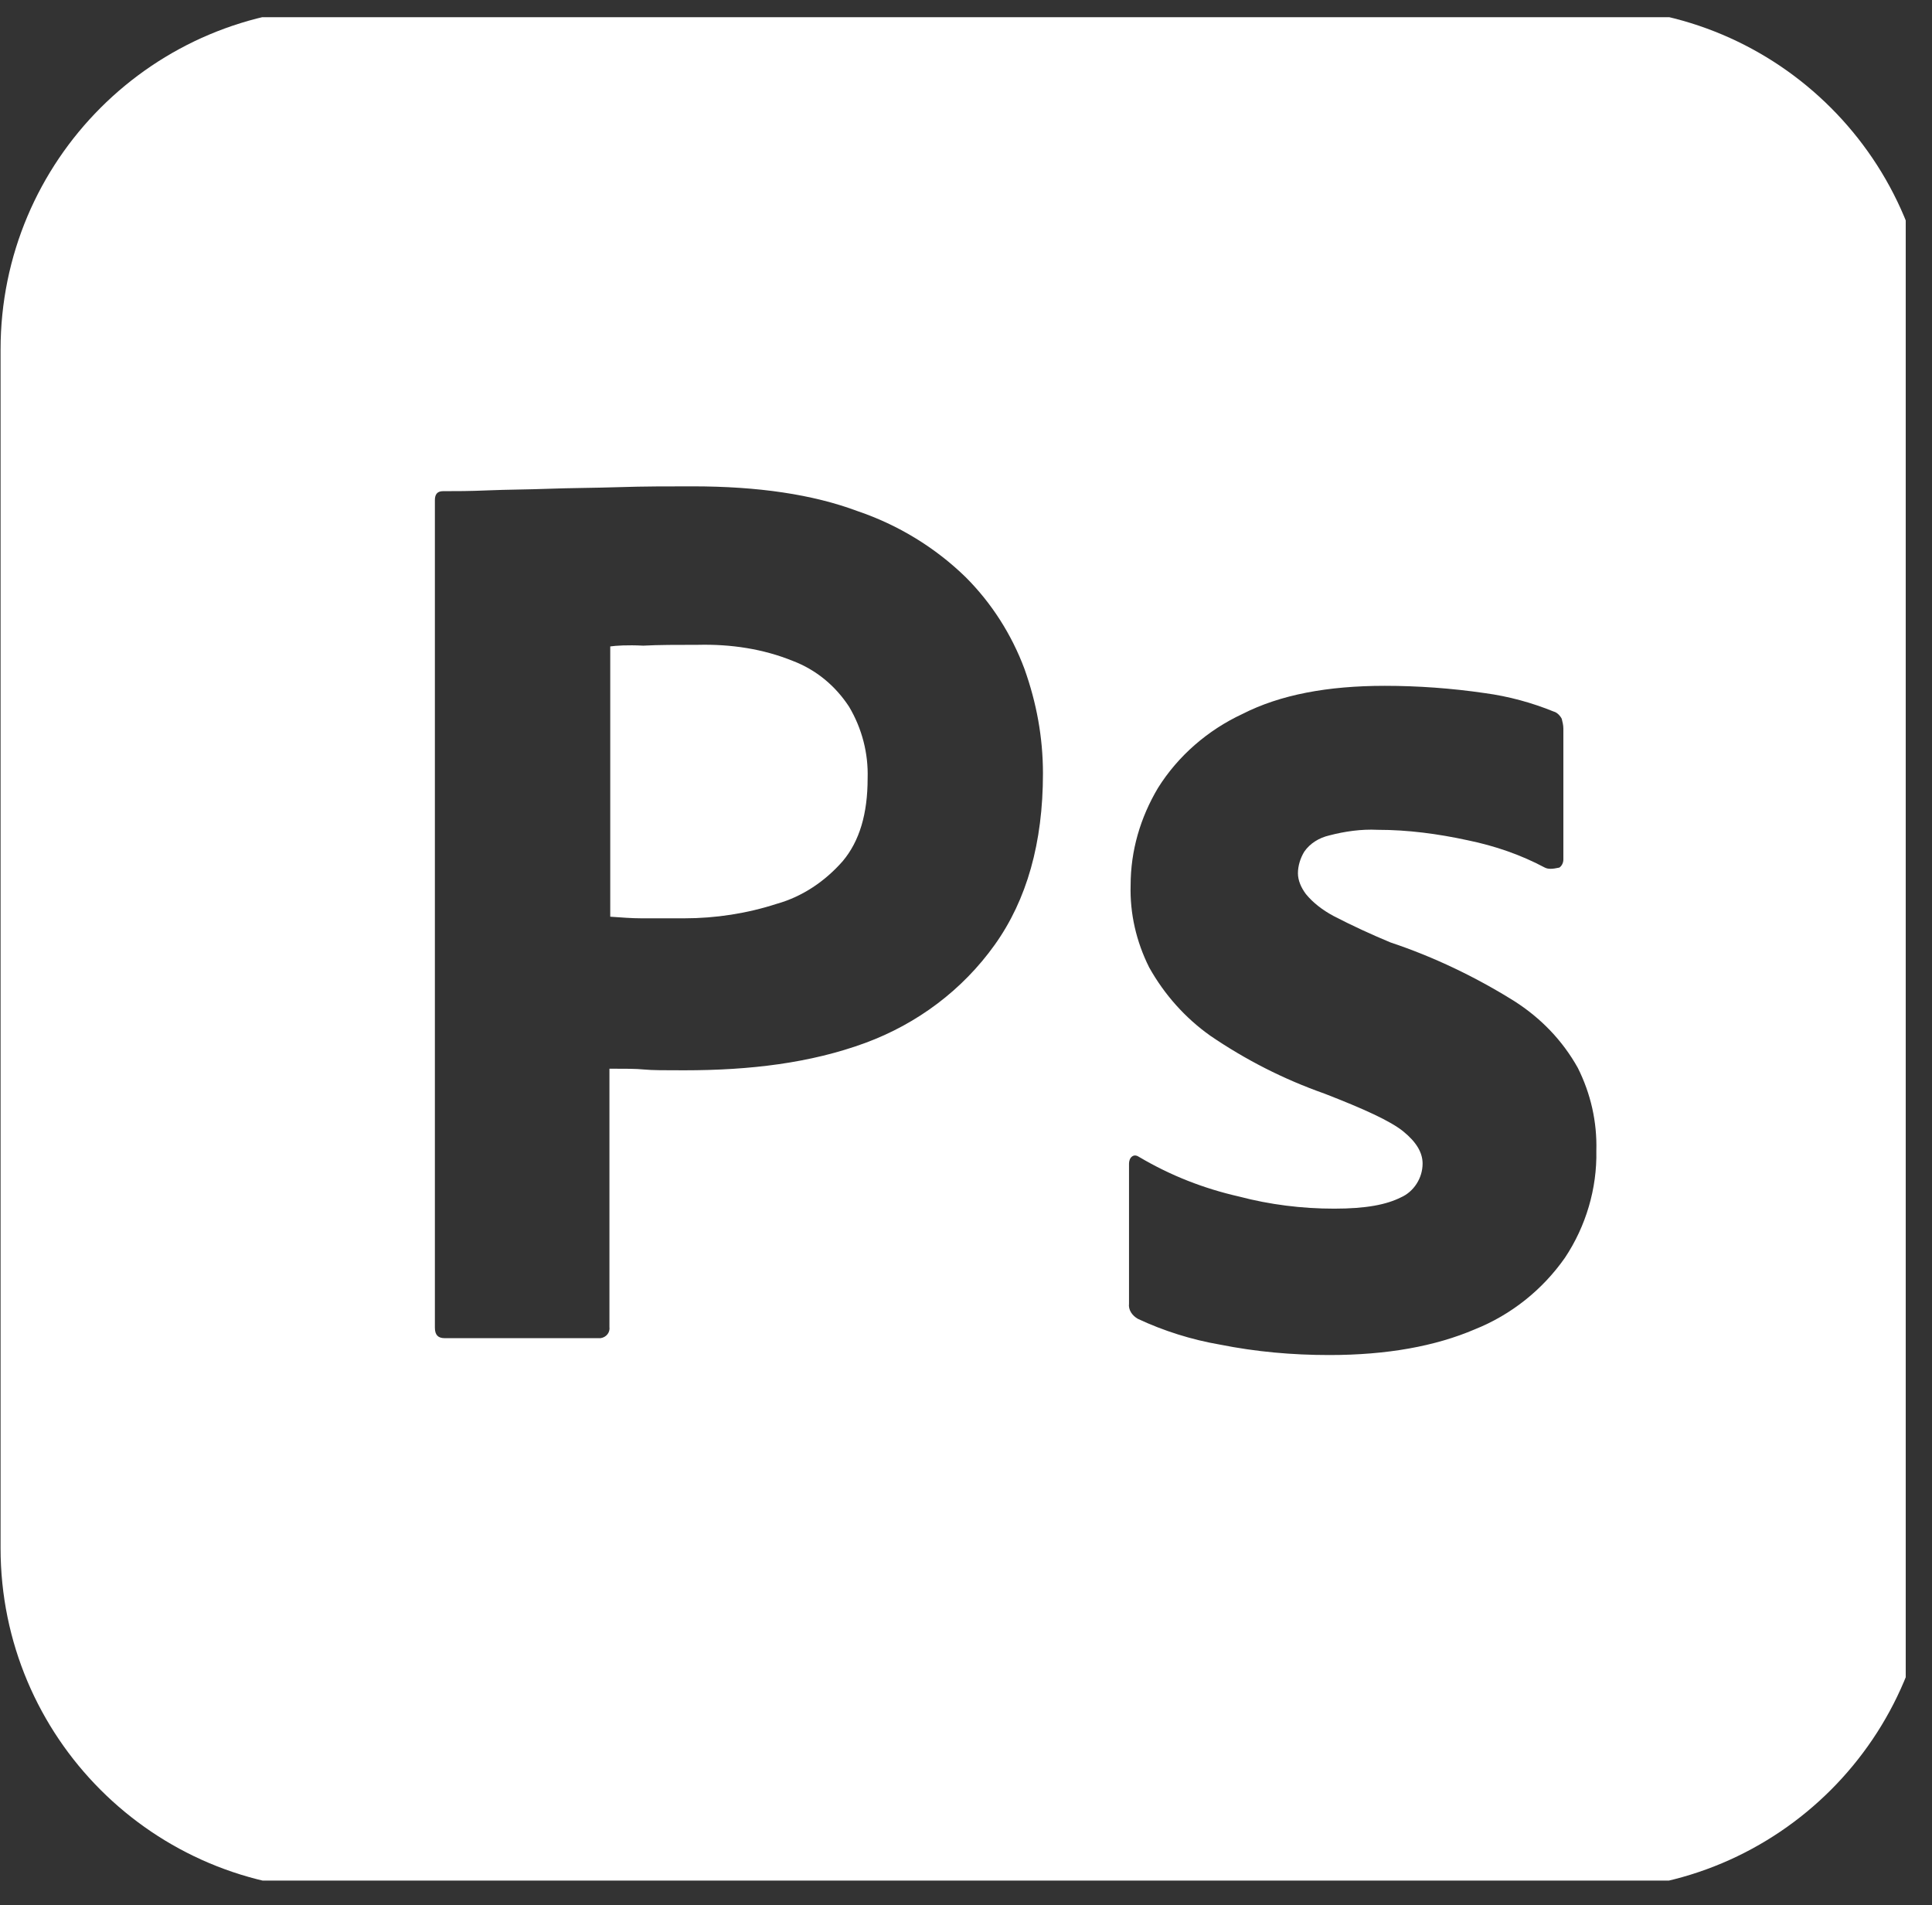 <svg width="72" height="71" viewBox="0 0 72 71" fill="none" xmlns="http://www.w3.org/2000/svg">
<rect x="0" y="0" width="72" height="71" fill="#333333" stroke="none"/>
<g clip-path="url(#clip0_9_1404)">
<g clip-path="url(#clip1_9_1404)">
<g clip-path="url(#clip2_9_1404)">
<g clip-path="url(#clip3_9_1404)">
<path d="M59.221 0.289H12.76C5.716 0.289 0.021 5.984 0.021 13.028V57.691C0.021 64.735 5.716 70.431 12.76 70.431H59.221C66.265 70.431 71.96 64.735 71.96 57.691V13.028C71.96 5.984 66.265 0.289 59.221 0.289ZM37.07 35.21C35.871 36.889 34.192 38.148 32.244 38.867C30.205 39.616 27.957 39.886 25.499 39.886C24.78 39.886 24.3 39.886 24 39.856C23.701 39.826 23.281 39.826 22.712 39.826V49.448C22.742 49.658 22.592 49.838 22.382 49.868H16.567C16.327 49.868 16.207 49.748 16.207 49.478V18.634C16.207 18.424 16.297 18.304 16.507 18.304C17.016 18.304 17.496 18.304 18.185 18.274C18.905 18.244 19.654 18.244 20.463 18.214C21.273 18.184 22.142 18.184 23.071 18.154C24 18.124 24.9 18.124 25.799 18.124C28.257 18.124 30.295 18.424 31.974 19.053C33.473 19.563 34.852 20.402 35.99 21.511C36.95 22.471 37.699 23.64 38.179 24.928C38.628 26.188 38.868 27.476 38.868 28.825C38.868 31.403 38.269 33.531 37.07 35.21ZM58.322 46.87C57.483 48.069 56.314 48.998 54.965 49.538C53.496 50.167 51.697 50.497 49.539 50.497C48.16 50.497 46.812 50.377 45.463 50.108C44.413 49.928 43.364 49.598 42.405 49.148C42.195 49.028 42.045 48.819 42.075 48.579V43.363C42.075 43.273 42.105 43.153 42.195 43.093C42.285 43.033 42.375 43.063 42.465 43.123C43.634 43.813 44.863 44.292 46.182 44.592C47.321 44.892 48.52 45.042 49.719 45.042C50.918 45.042 51.667 44.892 52.207 44.622C52.687 44.412 53.016 43.903 53.016 43.363C53.016 42.944 52.776 42.554 52.297 42.164C51.817 41.775 50.828 41.325 49.359 40.755C47.831 40.216 46.422 39.496 45.103 38.597C44.174 37.938 43.394 37.068 42.825 36.049C42.345 35.09 42.105 34.041 42.135 32.992C42.135 31.703 42.495 30.474 43.154 29.365C43.904 28.166 45.013 27.207 46.302 26.607C47.711 25.888 49.479 25.558 51.608 25.558C52.837 25.558 54.095 25.648 55.324 25.828C56.224 25.948 57.093 26.188 57.902 26.517C58.022 26.547 58.142 26.667 58.202 26.787C58.232 26.907 58.262 27.027 58.262 27.147V32.033C58.262 32.153 58.202 32.272 58.112 32.332C57.842 32.392 57.692 32.392 57.572 32.332C56.673 31.853 55.714 31.523 54.695 31.313C53.586 31.073 52.477 30.924 51.338 30.924C50.738 30.893 50.109 30.983 49.539 31.133C49.15 31.223 48.82 31.433 48.61 31.733C48.46 31.973 48.37 32.272 48.37 32.542C48.37 32.812 48.49 33.082 48.67 33.322C48.94 33.651 49.299 33.921 49.689 34.131C50.379 34.49 51.098 34.82 51.817 35.12C53.436 35.66 54.995 36.409 56.434 37.308C57.423 37.938 58.232 38.777 58.801 39.796C59.281 40.755 59.521 41.804 59.491 42.883C59.521 44.292 59.101 45.701 58.322 46.87Z" fill="white"/>
<path d="M29.546 24.63C28.437 24.18 27.238 24.001 26.009 24.03C25.23 24.03 24.54 24.03 23.971 24.061C23.371 24.03 22.951 24.061 22.742 24.09V34.162C23.161 34.192 23.551 34.222 23.911 34.222H25.499C26.668 34.222 27.837 34.042 28.947 33.682C29.906 33.413 30.745 32.843 31.404 32.094C32.034 31.344 32.334 30.325 32.334 29.006C32.364 28.077 32.124 27.148 31.644 26.339C31.135 25.559 30.415 24.96 29.546 24.63Z" fill="white"/>
</g>
</g>
</g>
</g>
<defs>
<clipPath id="clip0_9_1404">
<rect width="71" height="70" fill="white" transform="translate(0.021 0.641)"/>
</clipPath>
<clipPath id="clip1_9_1404">
<rect width="71" height="70" fill="white" transform="translate(0.021 0.641)"/>
</clipPath>
<clipPath id="clip2_9_1404">
<rect width="71.94" height="69.44" fill="white" transform="translate(0.021 0.641)"/>
</clipPath>
<clipPath id="clip3_9_1404">
<rect width="71.94" height="70.141" fill="white" transform="translate(0.021 0.289)"/>
</clipPath>
</defs>
</svg>
